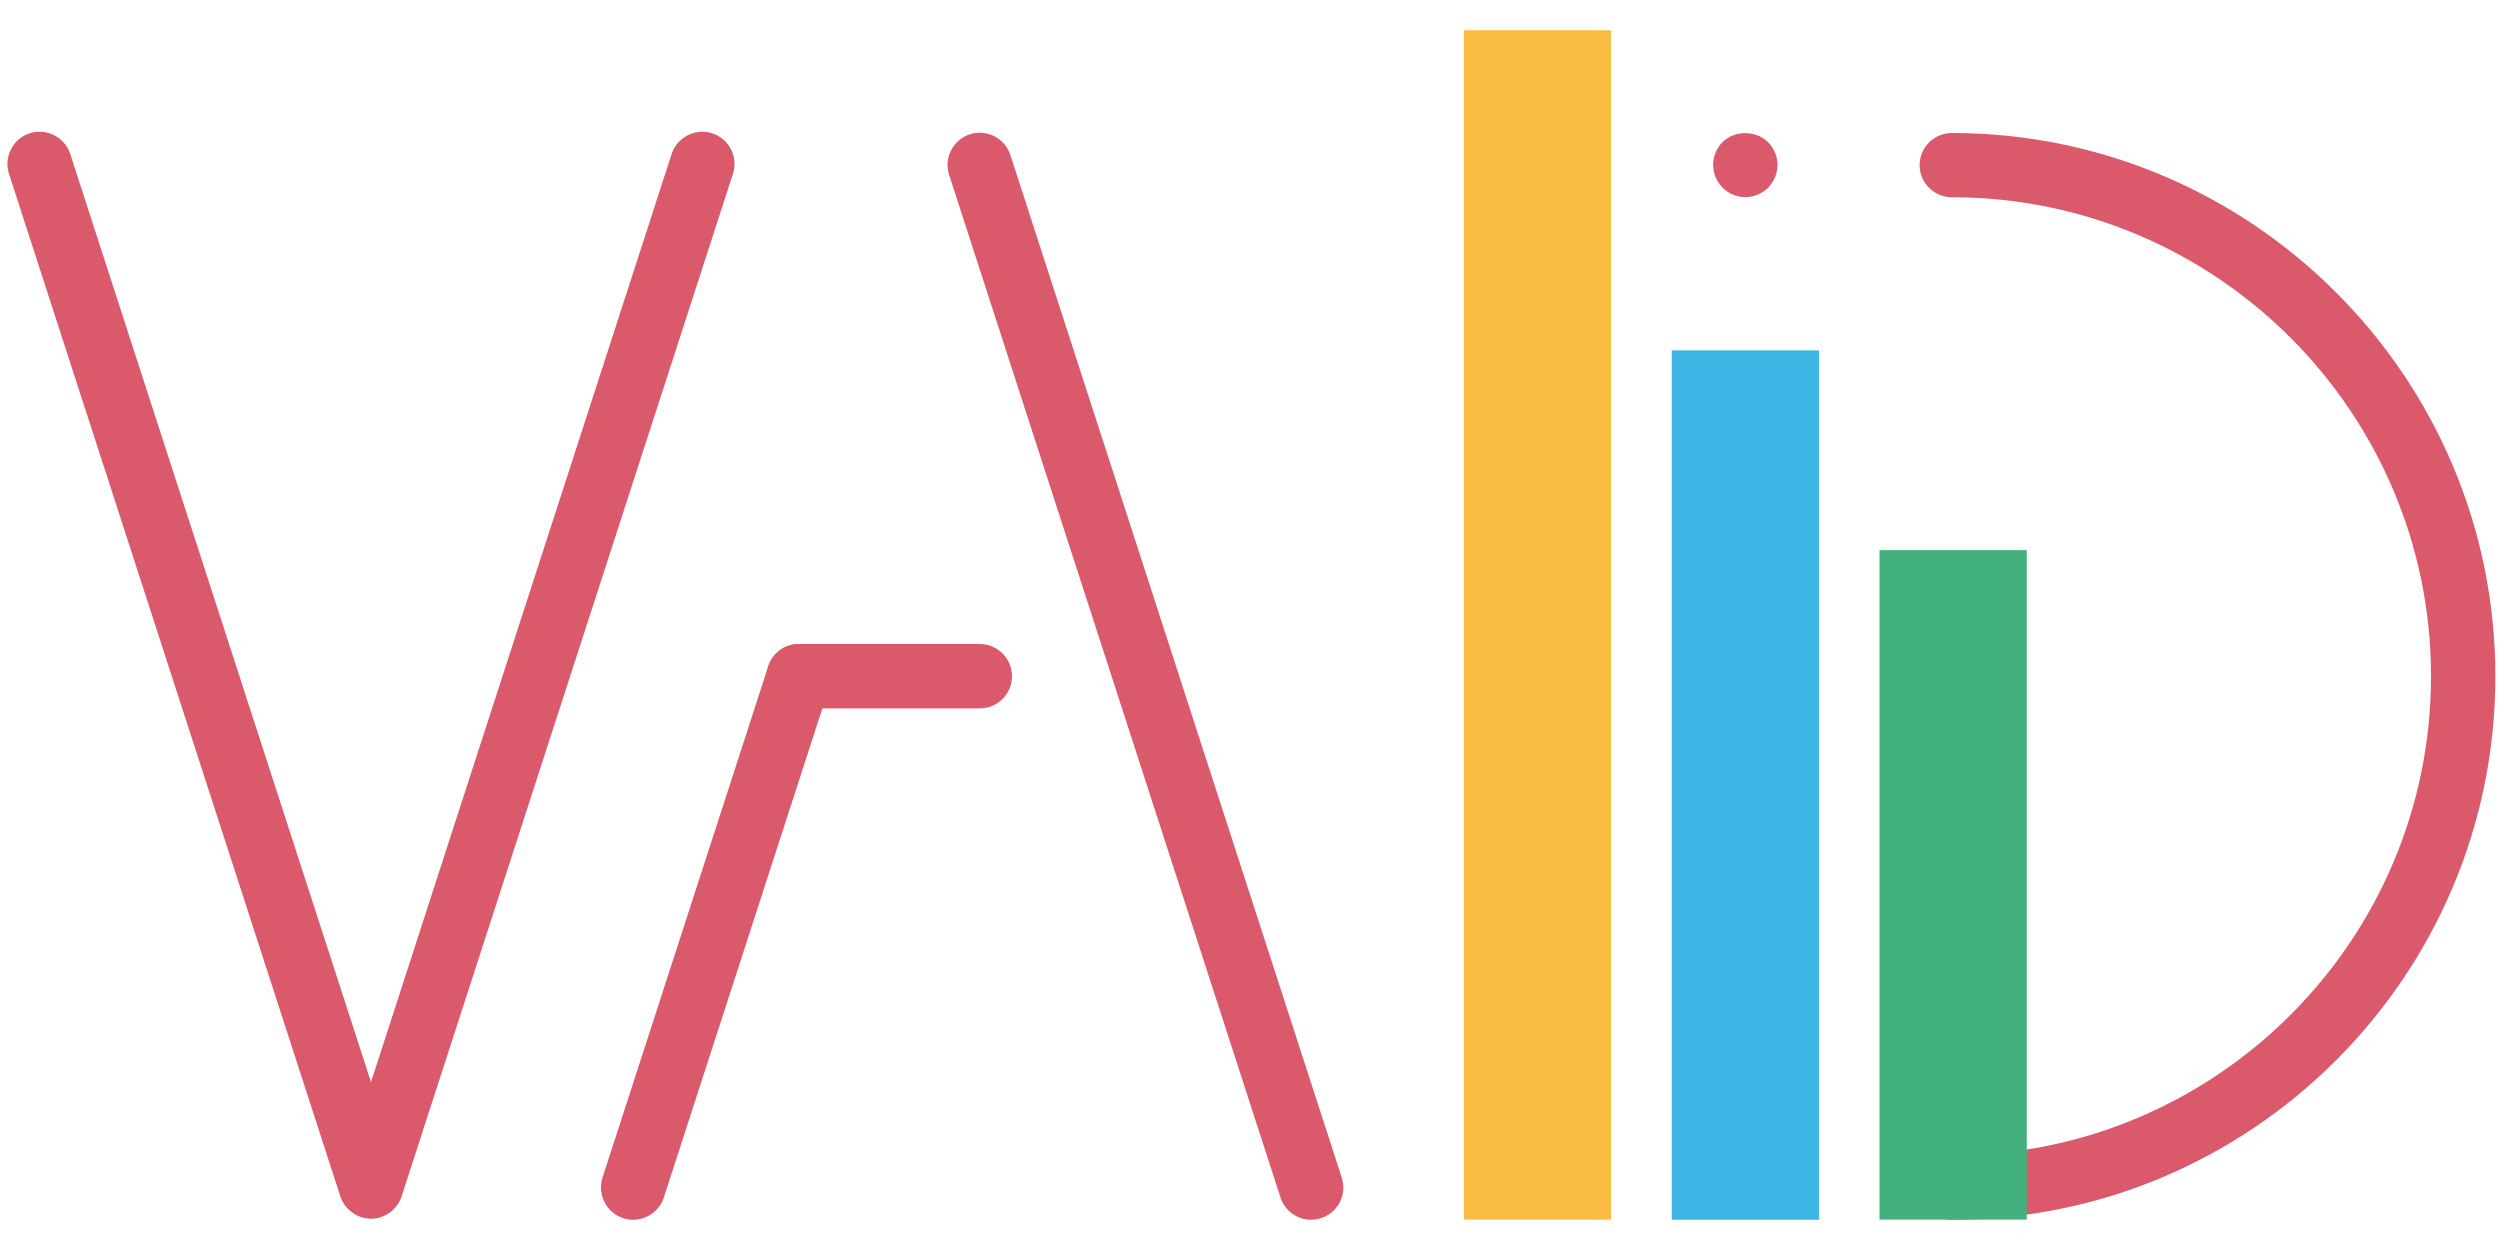 <?xml version="1.0" encoding="utf-8"?>
<!-- Generator: Adobe Illustrator 16.0.4, SVG Export Plug-In . SVG Version: 6.00 Build 0)  -->
<!DOCTYPE svg PUBLIC "-//W3C//DTD SVG 1.1//EN" "http://www.w3.org/Graphics/SVG/1.1/DTD/svg11.dtd">
<svg version="1.1" id="Layer_1" xmlns="http://www.w3.org/2000/svg" xmlns:xlink="http://www.w3.org/1999/xlink" x="0px" y="0px"
	 width="200px" height="100px" viewBox="0 0 200 100" enable-background="new 0 0 200 100" xml:space="preserve">
<g>
	<animate id="animation1"
					 attributeName="opacity"
					 from="0" to="1" dur="3s"
					 begin="0s;animation2.end"
					 repeatCount="indefinite"/>

	<path fill="#DA5A6B" d="M139.63,15.77c-0.69,0-1.36-0.28-1.83-0.77c-0.47-0.47-0.75-1.13-0.75-1.81c0-0.68,0.27-1.34,0.75-1.82
		c0.96-0.96,2.68-0.96,3.64,0c0.48,0.48,0.76,1.14,0.76,1.82c0,0.68-0.28,1.34-0.75,1.83C140.97,15.49,140.31,15.77,139.63,15.77z"
		/>
	<path fill="#DA5A6B" d="M156.15,97.58c-1.42,0-2.58-1.16-2.58-2.58c0-1.42,1.15-2.57,2.58-2.57c21.13,0,38.33-17.19,38.33-38.33
		c0-21.13-17.2-38.32-38.33-38.32c-1.42,0-2.58-1.15-2.58-2.57c0-1.42,1.15-2.57,2.58-2.57c23.97,0,43.48,19.5,43.48,43.47
		C199.63,78.07,180.12,97.58,156.15,97.58z"/>
	<path fill="#DA5A6B" d="M56.97,10.66c-1.34-0.43-2.8,0.31-3.24,1.66L29.68,86.57L5.62,12.32c-0.44-1.35-1.9-2.09-3.24-1.66
		c-1.36,0.44-2.1,1.9-1.66,3.25l26.51,81.81c0.09,0.29,0.24,0.54,0.41,0.77c0.02,0.03,0.05,0.06,0.07,0.08
		c0.07,0.09,0.15,0.17,0.24,0.25c0.04,0.03,0.08,0.07,0.12,0.1c0.09,0.07,0.18,0.13,0.27,0.19c0.04,0.02,0.08,0.05,0.11,0.07
		c0.37,0.2,0.79,0.32,1.23,0.32c0.43,0,0.85-0.11,1.22-0.32c0.05-0.03,0.09-0.05,0.14-0.08c0.08-0.05,0.16-0.11,0.24-0.17
		c0.05-0.04,0.09-0.08,0.14-0.12c0.07-0.07,0.14-0.14,0.21-0.22c0.03-0.04,0.07-0.08,0.1-0.12c0.09-0.12,0.17-0.24,0.24-0.38
		c0.01-0.03,0.02-0.06,0.04-0.09c0.05-0.1,0.09-0.19,0.12-0.3l26.51-81.81C59.07,12.56,58.33,11.1,56.97,10.66z"/>
	<g>
		<path fill="#DA5A6B" d="M104.89,97.58c-1.09,0-2.1-0.7-2.45-1.78L75.93,13.99c-0.44-1.35,0.31-2.81,1.66-3.25
			c1.35-0.43,2.8,0.31,3.24,1.66l26.51,81.81c0.44,1.35-0.3,2.81-1.66,3.24C105.42,97.53,105.15,97.58,104.89,97.58z"/>
		<g>
			<path fill="#DA5A6B" d="M78.38,56.67H63.91c-1.43,0-2.58-1.16-2.58-2.58c0-1.42,1.15-2.57,2.58-2.57h14.47
				c1.42,0,2.58,1.16,2.58,2.57C80.96,55.52,79.8,56.67,78.38,56.67z"/>
			<path fill="#DA5A6B" d="M50.65,97.58c-0.26,0-0.53-0.04-0.79-0.13c-1.35-0.43-2.09-1.89-1.66-3.24L61.46,53.3
				c0.44-1.35,1.89-2.09,3.25-1.66c1.35,0.44,2.1,1.89,1.66,3.24L53.11,95.79C52.76,96.88,51.74,97.58,50.65,97.58z"/>
		</g>
	</g>
	<rect x="117.11" y="2.42" fill="#FABC40" width="11.77" height="95.15">
		<!--<animate attributeName="height" from="2.42" to="95.15" dur="5s" repeatCount="indefinite" />	-->

	</rect>





	<rect x="133.74" y="28.03" fill="#3DB6E5" width="11.78" height="69.55"/>
	<rect x="150.36" y="44.01" fill="#43B17D" width="11.78" height="53.56"/>




</g>
</svg>

